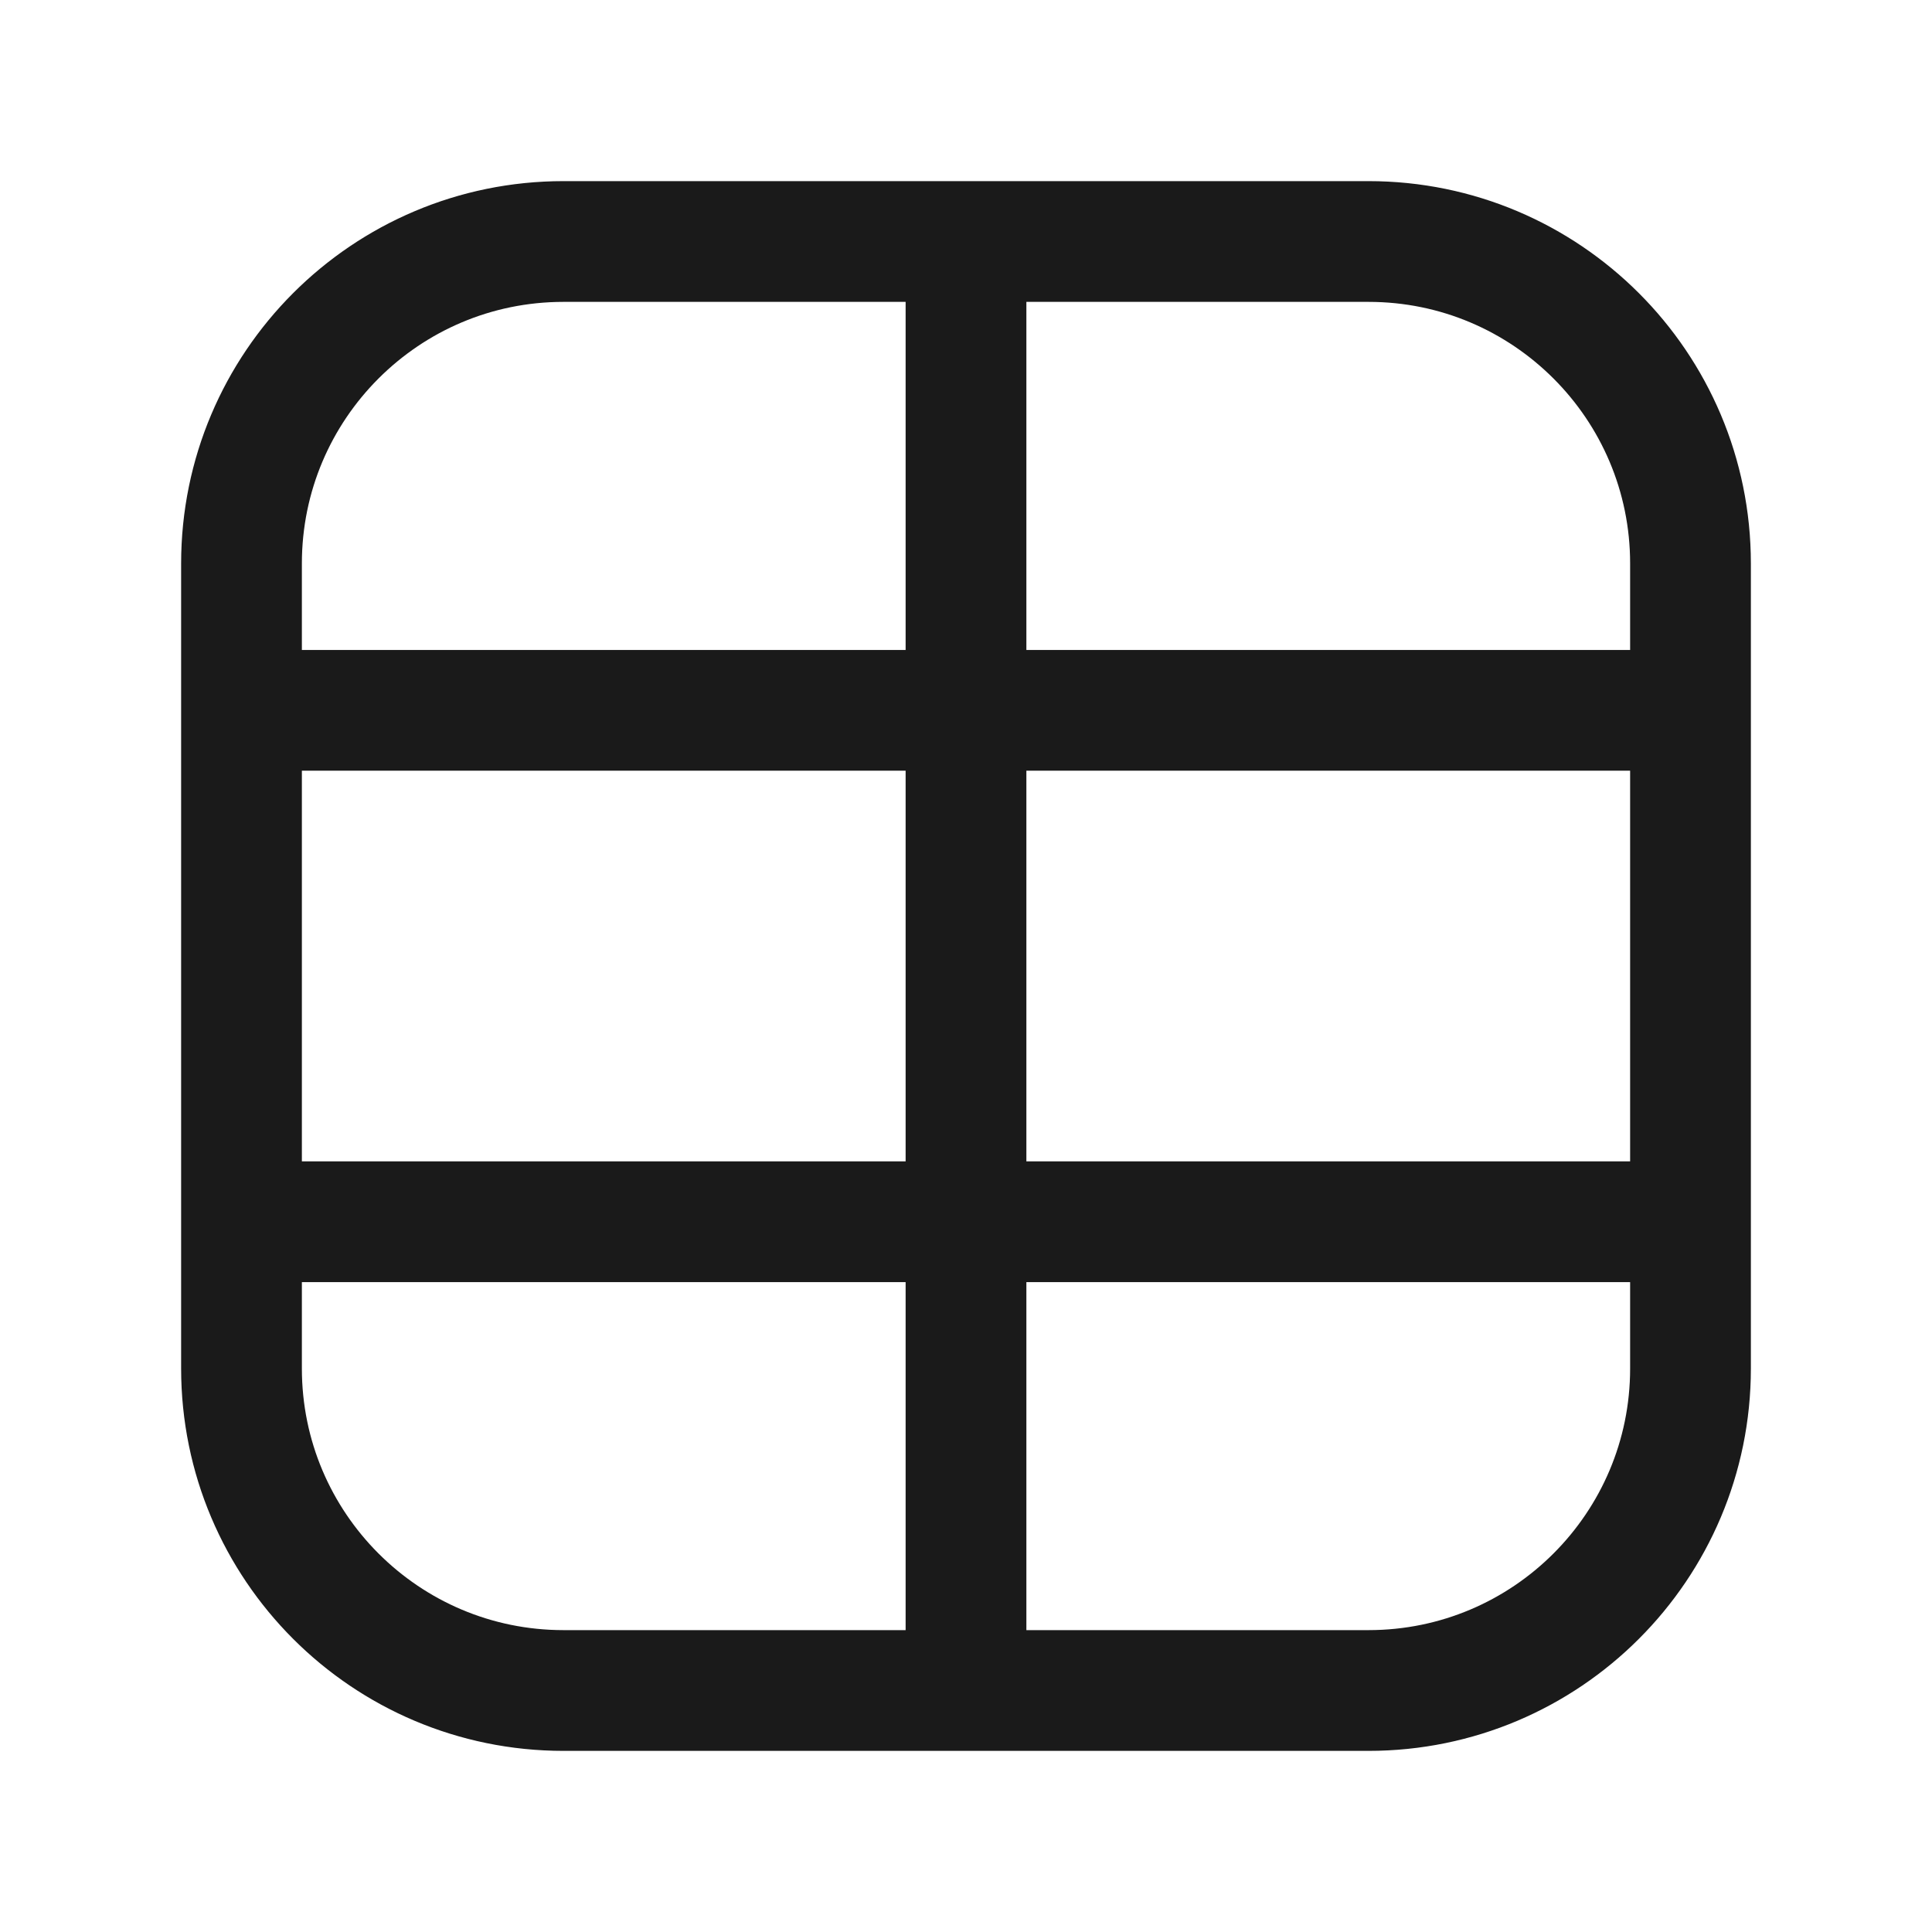 <svg width="24" height="24" viewBox="0 0 24 24" fill="none" xmlns="http://www.w3.org/2000/svg">
<rect width="24" height="24" fill="#A6A6A6"/>
<path d="M-578 -1304C-578 -1305.1 -577.105 -1306 -576 -1306H908C909.105 -1306 910 -1305.1 910 -1304V246C910 247.105 909.105 248 908 248H-576C-577.105 248 -578 247.105 -578 246V-1304Z" fill="white"/>
<path d="M-576 -1305H908V-1307H-576V-1305ZM909 -1304V246H911V-1304H909ZM908 247H-576V249H908V247ZM-577 246V-1304H-579V246H-577ZM-576 247C-576.552 247 -577 246.552 -577 246H-579C-579 247.657 -577.657 249 -576 249V247ZM909 246C909 246.552 908.552 247 908 247V249C909.657 249 911 247.657 911 246H909ZM908 -1305C908.552 -1305 909 -1304.55 909 -1304H911C911 -1305.66 909.657 -1307 908 -1307V-1305ZM-576 -1307C-577.657 -1307 -579 -1305.66 -579 -1304H-577C-577 -1304.55 -576.552 -1305 -576 -1305V-1307Z" fill="black" fill-opacity="0.1"/>
<path d="M12 3H17C19.209 3 21 4.791 21 7V8.824M12 3H7C4.791 3 3 4.791 3 7V8.824M12 3V21M12 21H7C4.791 21 3 19.209 3 17V15.177M12 21H17C19.209 21 21 19.209 21 17V15.177M3 15.177H21M3 15.177V11.471V8.824M21 15.177V11.471V8.824M3 8.824H21" stroke="#1A1A1A" stroke-width="1.5" stroke-linecap="round" stroke-linejoin="round"/>
</svg>
